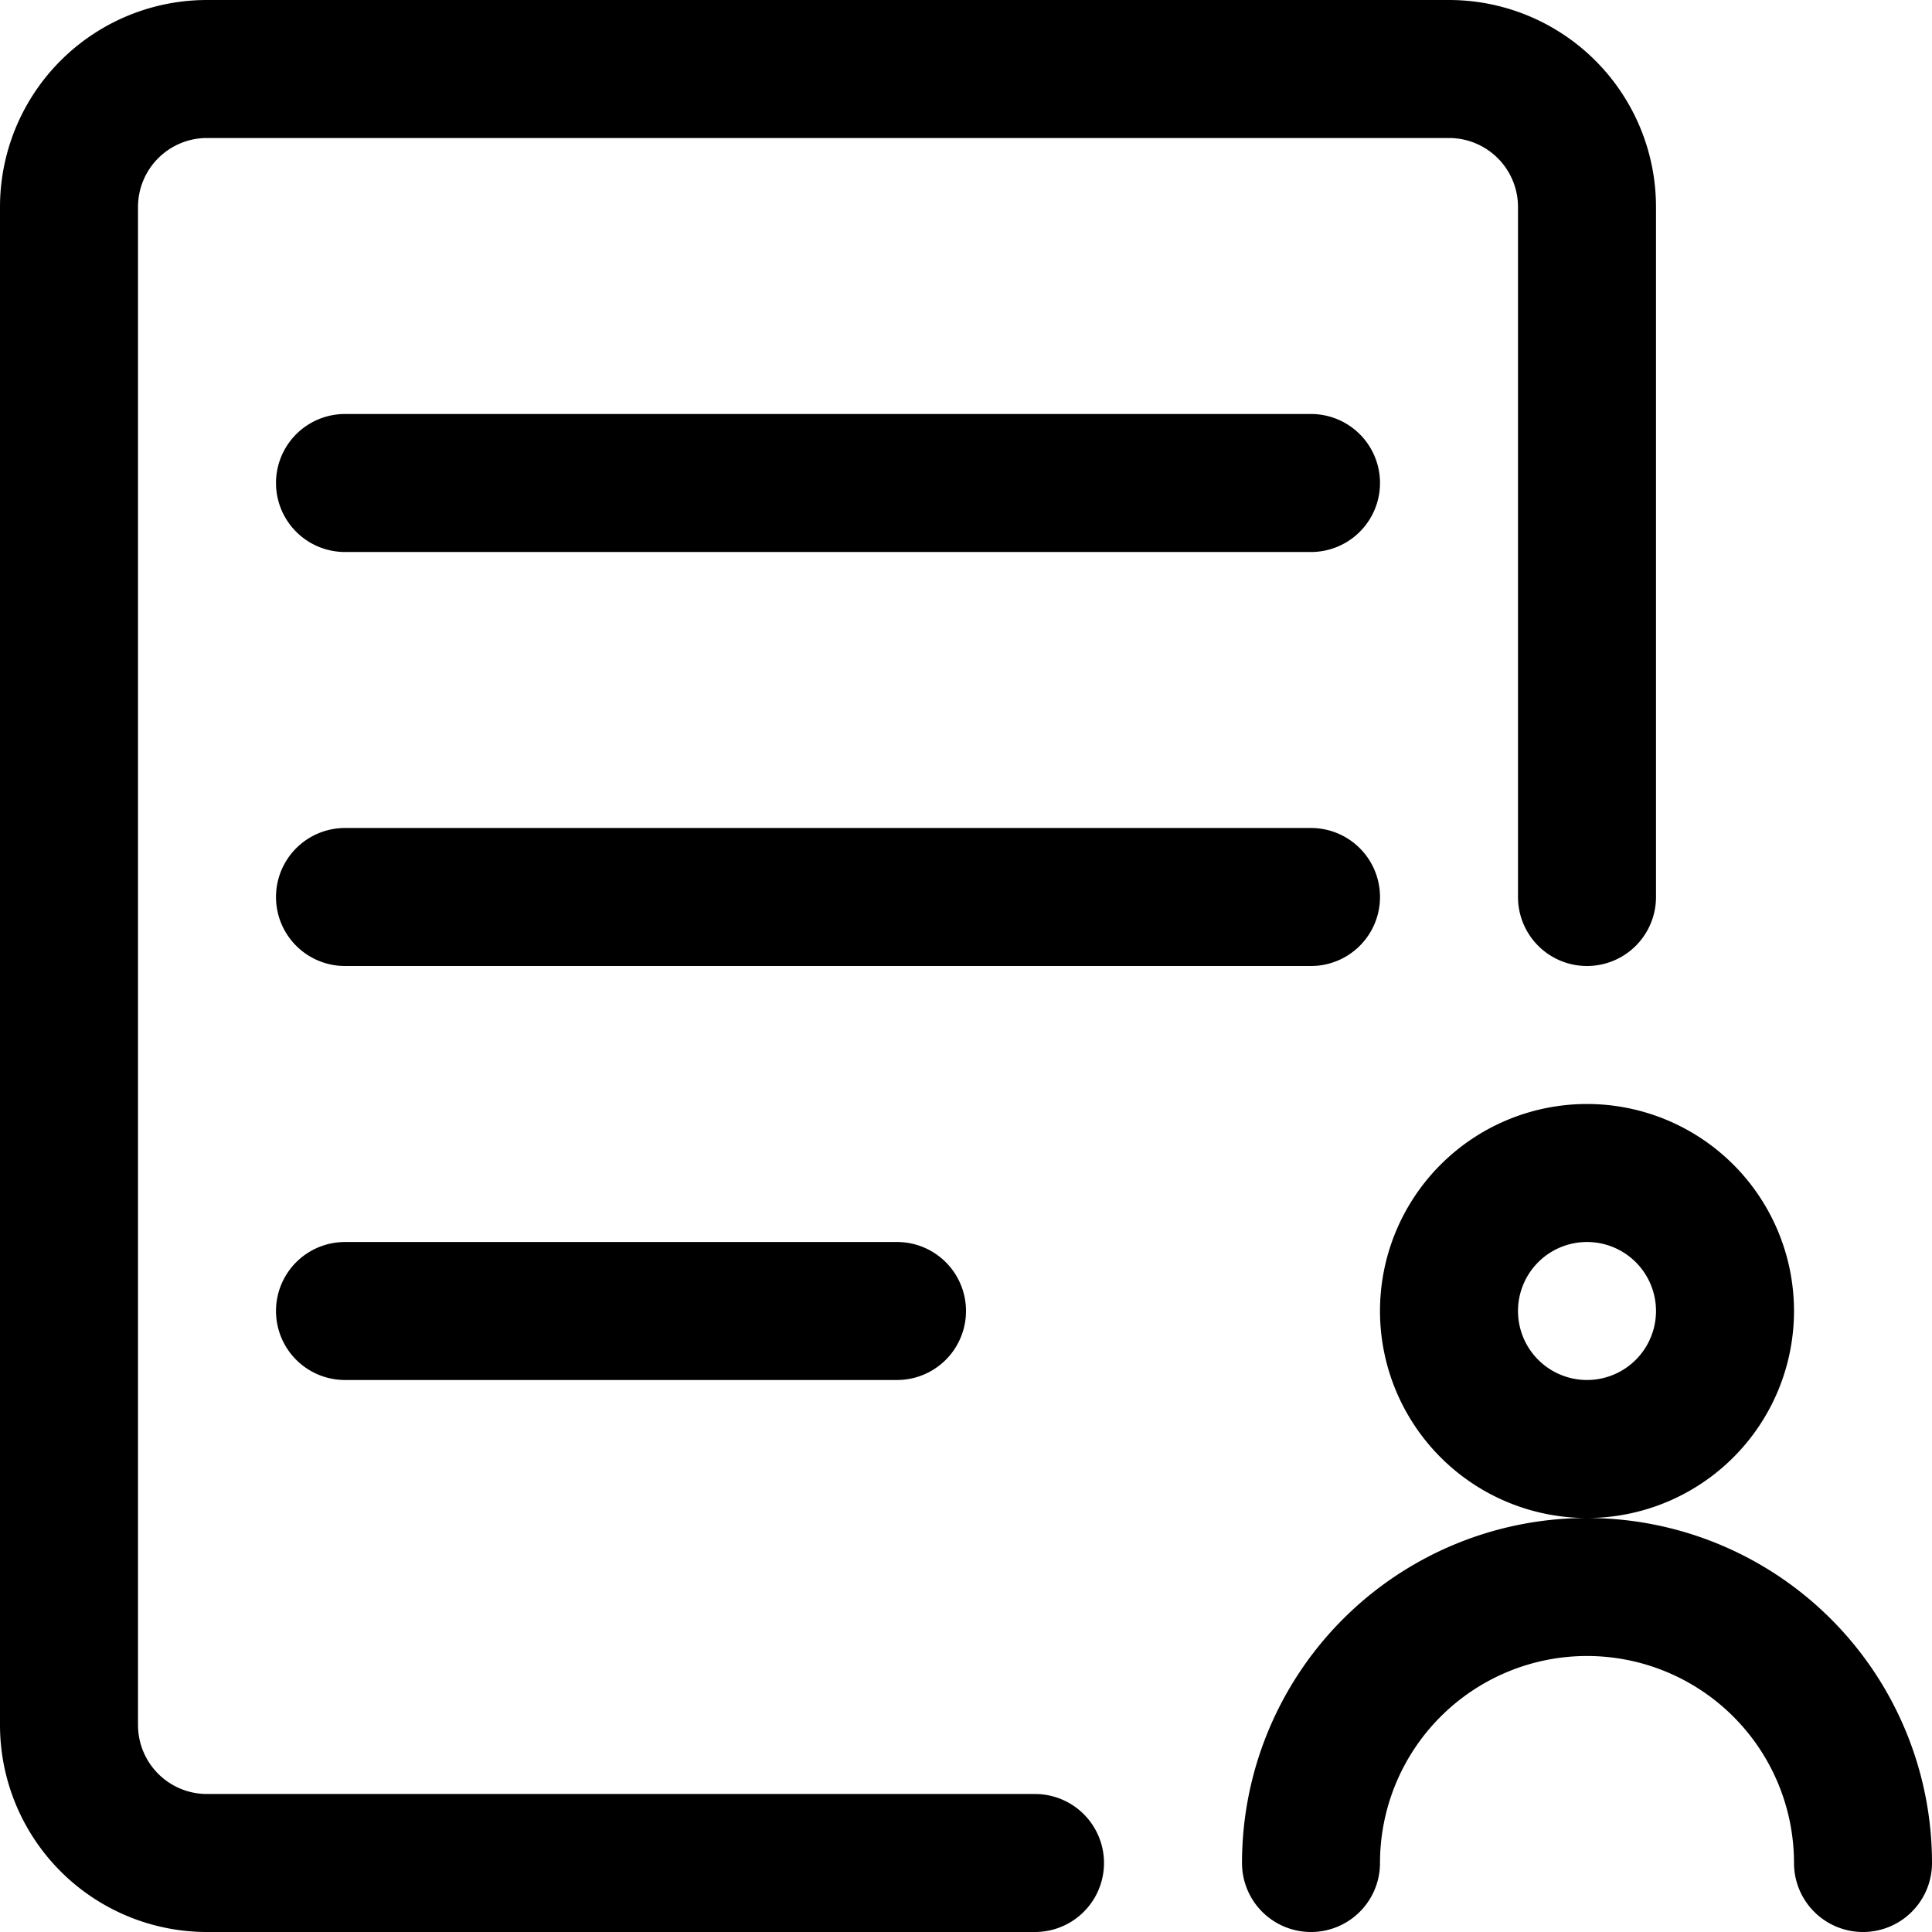 <?xml version="1.0" standalone="no"?><!DOCTYPE svg PUBLIC "-//W3C//DTD SVG 1.1//EN" "http://www.w3.org/Graphics/SVG/1.1/DTD/svg11.dtd"><svg class="icon" width="200px" height="200.00px" viewBox="0 0 1024 1024" version="1.1" xmlns="http://www.w3.org/2000/svg"><path fill="currentColor" d="M548.571 950.857h-438.857a36.571 36.571 0 0 1-36.571-36.571v-804.571a36.571 36.571 0 0 1 36.571-36.571h658.286a36.571 36.571 0 0 1 36.571 36.571v365.714a36.571 36.571 0 0 0 73.143 0v-365.714A109.714 109.714 0 0 0 768 0h-658.286A109.714 109.714 0 0 0 0 109.714v804.571A109.714 109.714 0 0 0 109.714 1024h438.857a36.571 36.571 0 0 0 0-73.143zM694.857 219.429h-512a36.571 36.571 0 0 0 0 73.143h512a36.571 36.571 0 0 0 0-73.143zM731.429 475.429a36.571 36.571 0 0 0-36.571-36.571h-512a36.571 36.571 0 0 0 0 73.143h512a36.571 36.571 0 0 0 36.571-36.571zM182.857 658.286a36.571 36.571 0 0 0 0 73.143h292.571a36.571 36.571 0 0 0 0-73.143zM950.857 694.857a109.714 109.714 0 1 0-109.714 109.714A109.714 109.714 0 0 0 950.857 694.857z m-109.714 36.571a36.571 36.571 0 1 1 36.571-36.571 36.571 36.571 0 0 1-36.571 36.571zM841.143 804.571A182.857 182.857 0 0 0 658.286 987.429a36.571 36.571 0 0 0 73.143 0 109.714 109.714 0 0 1 219.429 0 36.571 36.571 0 0 0 73.143 0 182.857 182.857 0 0 0-182.857-182.857z" /></svg>